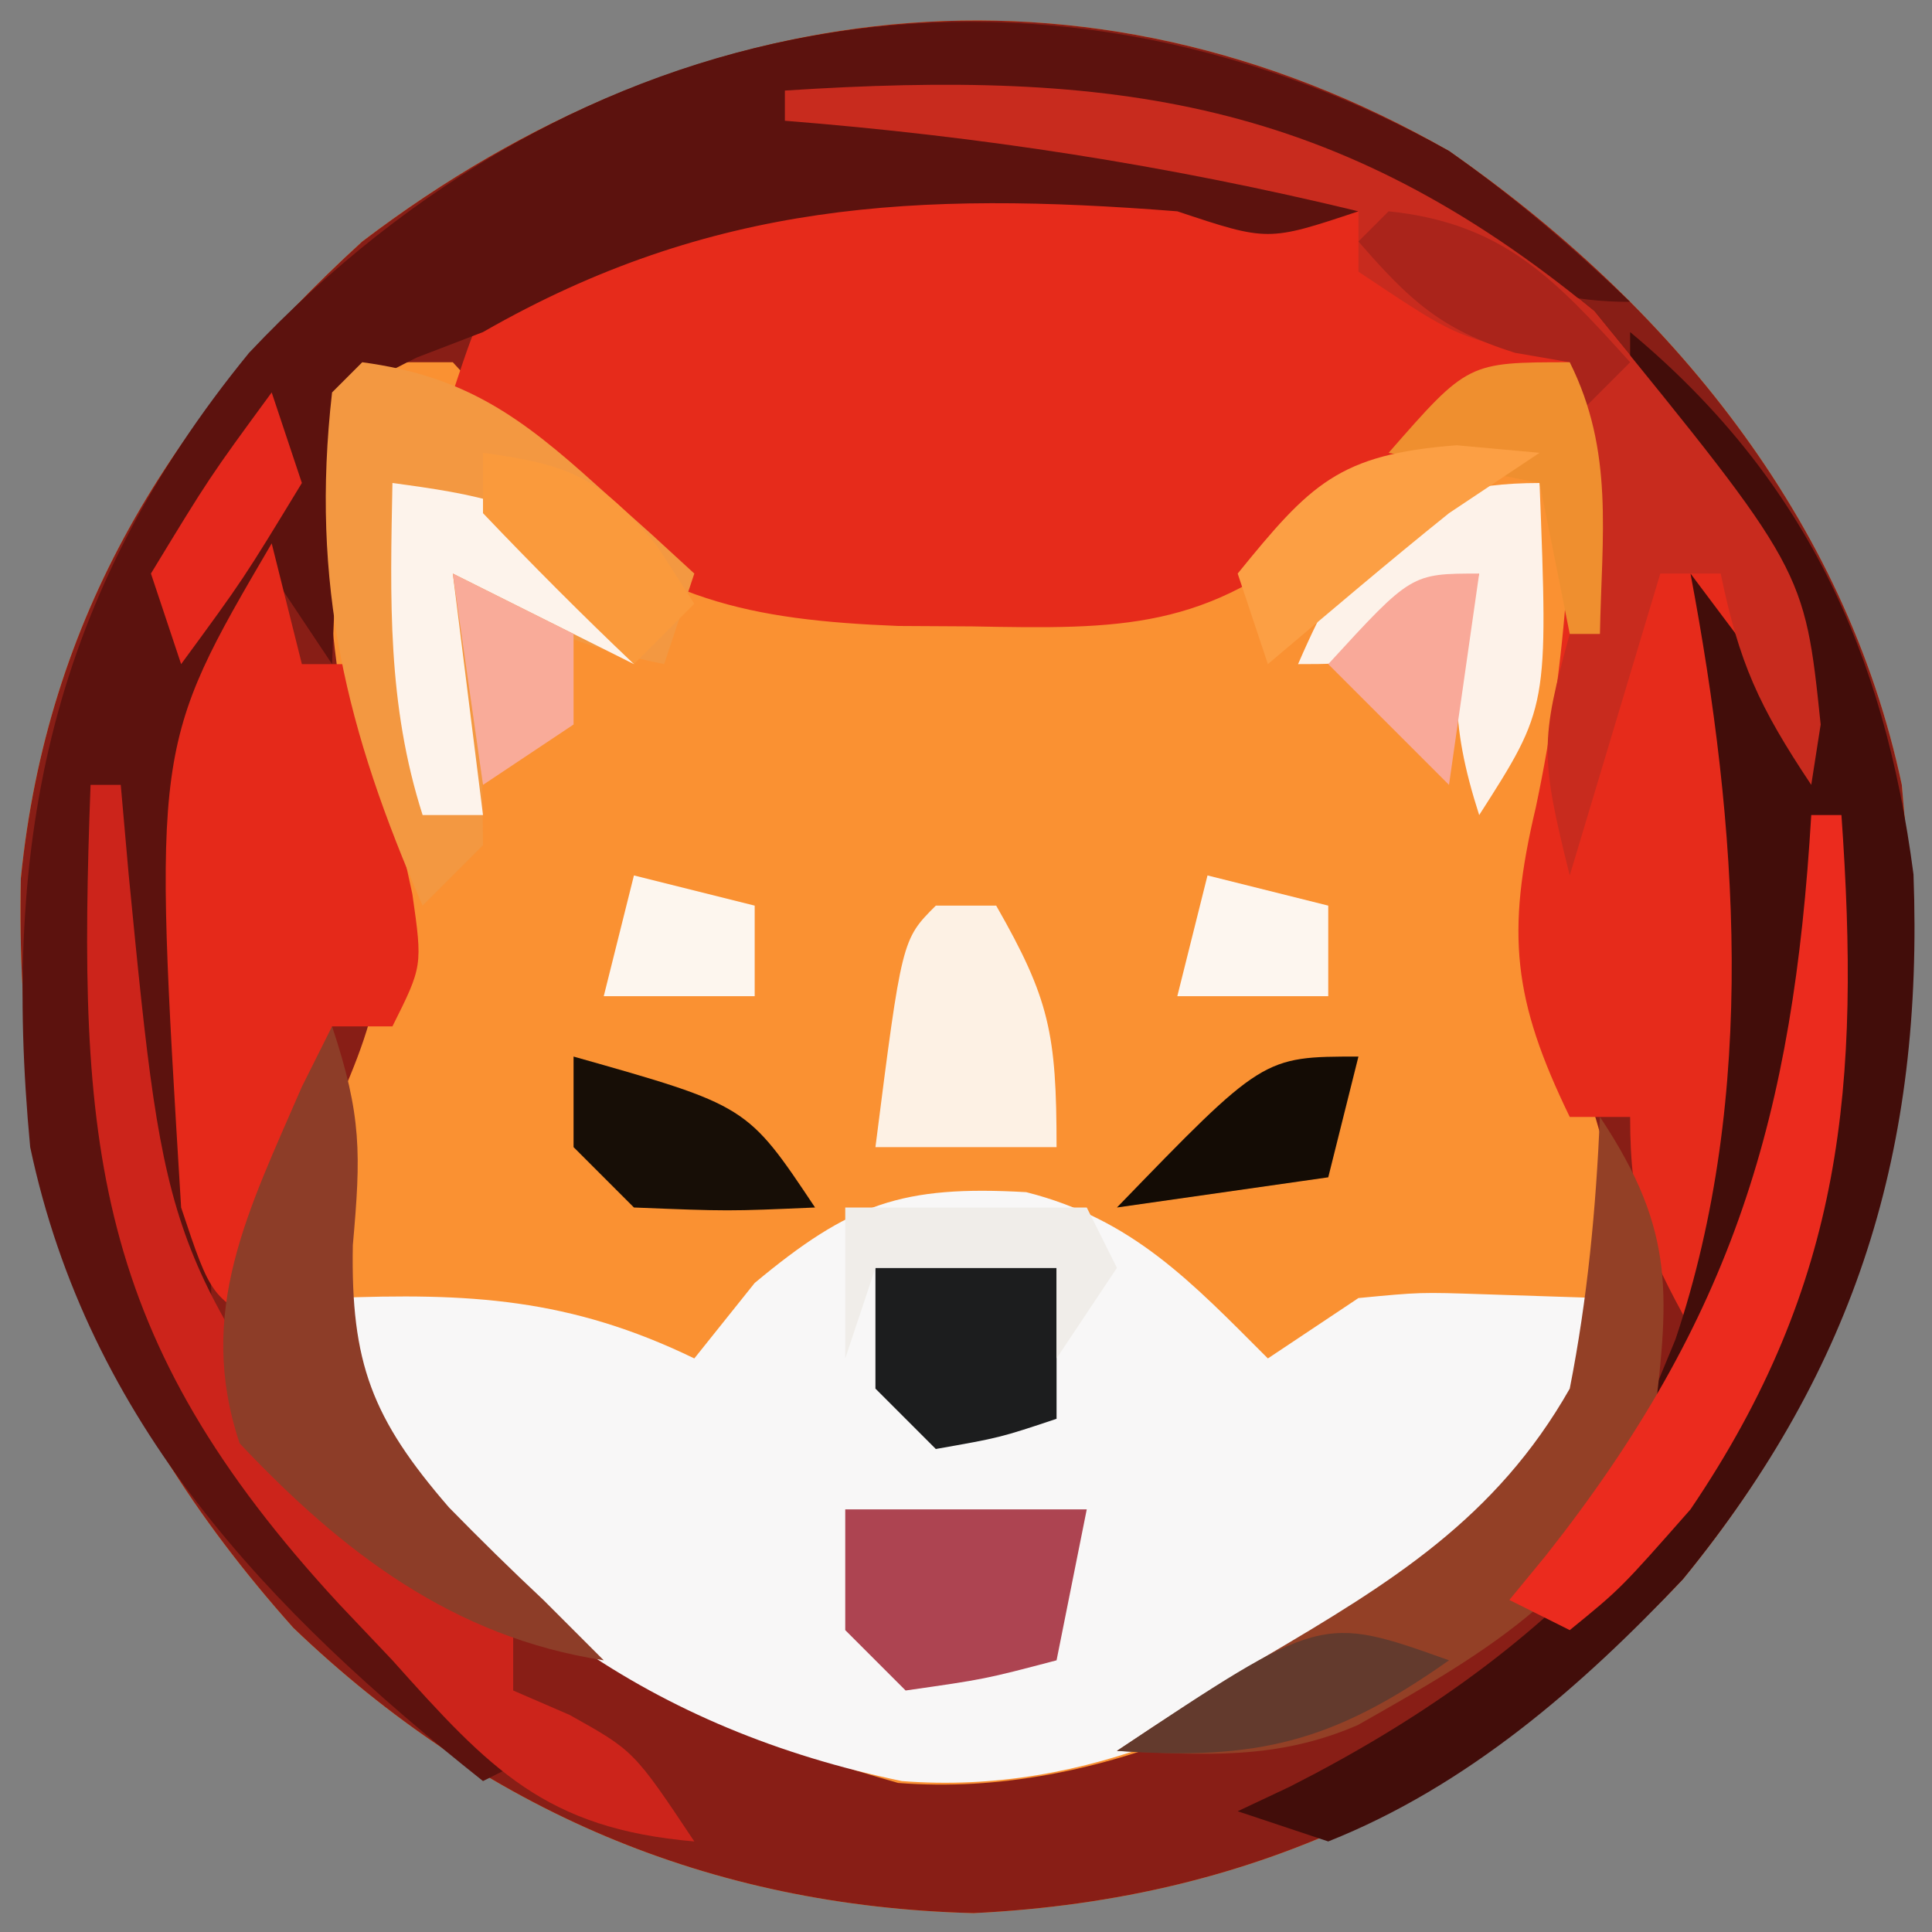 <?xml version="1.0" encoding="UTF-8"?>
<svg version="1.1" xmlns="http://www.w3.org/2000/svg" width="64" height="64">
<rect width="100%" height="100%" fill="#808080" stroke="none"/>
<path d="M0 0 C7.292 5.062 13.133 12.176 15 21 C15.964 31.202 14.299 39.295 7.75 47.312 C1.227 54.212 -6.195 57.908 -15.75 58.375 C-24.511 58.149 -31.97 54.966 -38.281 48.926 C-44.912 41.496 -47.518 34.029 -47.309 24.094 C-46.448 15.462 -42.343 8.777 -36 3 C-25.136 -5.258 -12.089 -6.911 0 0 Z " fill="#FA9132" transform="translate(48,5)"/>
<path d="M0 0 C7.292 5.062 13.133 12.176 15 21 C15.964 31.202 14.299 39.295 7.75 47.312 C1.227 54.212 -6.195 57.908 -15.75 58.375 C-24.511 58.149 -31.97 54.966 -38.281 48.926 C-44.912 41.496 -47.518 34.029 -47.309 24.094 C-46.448 15.462 -42.343 8.777 -36 3 C-25.136 -5.258 -12.089 -6.911 0 0 Z M-36 7 C-37.453 8.229 -37.453 8.229 -37.188 11.938 C-37.17 15.536 -36.689 18.749 -35.875 22.25 C-34.969 26.345 -35.227 28.16 -37 32 C-37.794 36.138 -37.864 39.509 -35.715 43.219 C-30.811 49.206 -25.583 51.985 -18.25 54.062 C-11.502 54.595 -4.885 51.235 0.324 47.199 C3.677 43.805 5.41 41.146 5.562 36.312 C5.414 33.698 4.988 31.973 3.91 29.566 C2.807 26.457 3.135 24.812 3.875 21.625 C5.585 14.208 5.585 14.208 4 7 C1.714 7.051 1.714 7.051 -1 8 C-2.299 9.487 -2.299 9.487 -3.625 11.004 C-6.745 14.217 -9.115 14.785 -13.523 14.883 C-14.299 14.86 -15.075 14.836 -15.875 14.812 C-16.675 14.803 -17.475 14.794 -18.299 14.785 C-23.17 14.562 -26.228 13.904 -29.938 10.5 C-30.483 9.85 -31.028 9.201 -31.59 8.531 C-32.055 8.026 -32.521 7.521 -33 7 C-33.99 7 -34.98 7 -36 7 Z " fill="#881E16" transform="translate(48,5)"/>
<path d="M0 0 C10.921 -0.708 18.268 0.287 26.812 7.312 C33.778 15.87 33.778 15.87 34.312 21 C34.209 21.66 34.106 22.32 34 23 C33.34 22.01 32.68 21.02 32 20 C32 21.694 32.032 23.388 32.07 25.082 C32.088 26.313 32.106 27.544 32.125 28.812 C32.148 30.036 32.171 31.259 32.195 32.52 C32.009 35.846 31.438 38.027 30 41 C28.539 38.353 28 37.106 28 34 C27.34 34 26.68 34 26 34 C24.117 30.121 23.886 27.925 24.875 23.75 C25.945 18.693 26.169 14.159 26 9 C22.567 10.517 20.282 11.664 17.844 14.566 C13.972 17.879 11.139 17.844 6.188 17.75 C5.385 17.745 4.583 17.741 3.756 17.736 C-1.178 17.539 -4.309 16.883 -8.125 13.5 C-9.883 11.531 -9.883 11.531 -11 10 C-10 7 -10 7 -8.426 5.832 C-1.251 2.371 5.104 2.693 13 3 C8.71 2.34 4.42 1.68 0 1 C0 0.67 0 0.34 0 0 Z " fill="#E62B1B" transform="translate(26,3)"/>
<path d="M0 0 C3.525 0.893 5.465 2.968 8.004 5.508 C8.994 4.848 9.984 4.188 11.004 3.508 C13.047 3.312 13.047 3.312 15.191 3.383 C17.079 3.445 17.079 3.445 19.004 3.508 C18.347 8.754 16.358 10.606 12.383 13.855 C7.426 17.298 2.043 19.991 -4.121 19.508 C-12.339 17.805 -18.371 13.546 -22.996 6.508 C-22.996 5.518 -22.996 4.528 -22.996 3.508 C-18.448 3.329 -15.117 3.51 -10.996 5.508 C-10.336 4.683 -9.676 3.858 -8.996 3.008 C-5.831 0.371 -4.113 -0.234 0 0 Z " fill="#F8F7F7" transform="translate(33.996,39.492)"/>
<path d="M0 0 C2.195 1.55 4.042 3.145 6 5 C2.001 5 0.165 3.294 -3.062 1.094 C-5.065 -0.246 -5.065 -0.246 -8 0 C-5.525 0.99 -5.525 0.99 -3 2 C-6 3 -6 3 -9 2 C-17.619 1.324 -24.454 1.674 -32 6 C-32.724 6.278 -33.449 6.557 -34.195 6.844 C-36.219 7.858 -36.219 7.858 -36.609 10.164 C-36.679 11.382 -36.679 11.382 -36.75 12.625 C-36.807 13.442 -36.863 14.26 -36.922 15.102 C-36.948 15.728 -36.973 16.355 -37 17 C-37.66 16.01 -38.32 15.02 -39 14 C-41.158 19.25 -41.24 23.808 -41.125 29.375 C-41.111 30.622 -41.111 30.622 -41.098 31.895 C-41.074 33.93 -41.038 35.965 -41 38 C-43.139 35.861 -43.427 34.867 -44 32 C-43.416 39.783 -39.394 44.992 -33.688 50 C-32.467 51.011 -31.241 52.015 -30 53 C-30.99 53.495 -30.99 53.495 -32 54 C-39.11 48.355 -45.064 42.151 -47 33 C-47.964 22.798 -46.299 14.705 -39.75 6.688 C-29.014 -4.692 -13.906 -7.717 0 0 Z " fill="#5C120E" transform="translate(48,5)"/>
<path d="M0 0 C5.739 4.783 8.421 10.558 9.387 17.965 C9.726 27.047 7.512 34.258 1.75 41.312 C-1.61 44.875 -5.404 48.172 -10 50 C-10.99 49.67 -11.98 49.34 -13 49 C-12.432 48.732 -11.863 48.464 -11.277 48.188 C-2.785 43.877 2.962 38.114 6 29 C6 28.01 6 27.02 6 26 C5.734 26.71 5.469 27.421 5.195 28.152 C4.666 29.531 4.666 29.531 4.125 30.938 C3.777 31.854 3.429 32.771 3.07 33.715 C2 36 2 36 0 37 C0.495 35.804 0.99 34.608 1.5 33.375 C4.237 25.229 3.57 16.342 2 8 C2.99 9.32 3.98 10.64 5 12 C3.832 8.048 2.536 5.227 0 2 C0 1.34 0 0.68 0 0 Z " fill="#420D0A" transform="translate(54,11)"/>
<path d="M0 0 C0.33 1.32 0.66 2.64 1 4 C1.66 4 2.32 4 3 4 C3.362 5.623 3.715 7.249 4.062 8.875 C4.26 9.78 4.457 10.685 4.66 11.617 C5 14 5 14 4 16 C3.34 16 2.68 16 2 16 C1.34 19.3 0.68 22.6 0 26 C-2 25 -2 25 -3 22 C-3.933 6.718 -3.933 6.718 0 0 Z " fill="#E5291A" transform="translate(9,18)"/>
<path d="M0 0 C10.921 -0.708 18.268 0.287 26.812 7.312 C33.778 15.87 33.778 15.87 34.312 21 C34.209 21.66 34.106 22.32 34 23 C32.254 20.381 31.613 18.962 31 16 C30.34 16 29.68 16 29 16 C28.01 19.3 27.02 22.6 26 26 C25.023 22.092 25.025 21.522 26 18 C26.065 16.418 26.086 14.833 26.062 13.25 C26.053 12.451 26.044 11.652 26.035 10.828 C26.024 10.225 26.012 9.622 26 9 C25.402 8.876 24.804 8.752 24.188 8.625 C22 8 22 8 19 6 C19 5.34 19 4.68 19 4 C12.662 2.467 6.499 1.516 0 1 C0 0.67 0 0.34 0 0 Z " fill="#C82B1E" transform="translate(26,3)"/>
<path d="M0 0 C3.397 0.457 5.242 1.796 7.75 4.062 C8.67 4.884 8.67 4.884 9.609 5.723 C10.298 6.355 10.298 6.355 11 7 C10.67 7.99 10.34 8.98 10 10 C7.038 9.387 5.619 8.746 3 7 C3.095 7.626 3.191 8.253 3.289 8.898 C3.4 9.716 3.511 10.533 3.625 11.375 C3.741 12.187 3.857 12.999 3.977 13.836 C3.984 14.55 3.992 15.264 4 16 C3.34 16.66 2.68 17.32 2 18 C-0.532 12.199 -1.723 7.354 -1 1 C-0.67 0.67 -0.34 0.34 0 0 Z " fill="#F39841" transform="translate(12,12)"/>
<path d="M0 0 C0.33 0 0.66 0 1 0 C1.086 0.978 1.173 1.957 1.262 2.965 C2.485 15.473 2.485 15.473 9.66 25.359 C11.078 26.285 12.536 27.149 14 28 C14 28.66 14 29.32 14 30 C14.619 30.268 15.238 30.536 15.875 30.812 C18 32 18 32 20 35 C15.078 34.578 13.232 32.617 10 29 C9.126 28.078 9.126 28.078 8.234 27.137 C0.045 18.276 -0.445 11.892 0 0 Z " fill="#CC241B" transform="translate(3,26)"/>
<path d="M0 0 C2.576 3.864 2.28 5.998 1.742 10.488 C0.273 15.459 -3.718 17.707 -8.027 20.148 C-10.727 21.314 -13.096 21.132 -16 21 C-14.389 19.926 -12.768 18.864 -11.098 17.887 C-6.924 15.428 -3.448 13.309 -1 9 C-0.409 6.004 -0.133 3.048 0 0 Z " fill="#934026" transform="translate(53,37)"/>
<path d="M0 0 C0.99 2.971 0.956 4.236 0.688 7.25 C0.617 11.153 1.32 12.987 3.875 15.938 C4.895 16.98 5.935 18.004 7 19 C7.66 19.66 8.32 20.32 9 21 C4.013 20.233 0.334 17.415 -3.062 13.812 C-4.519 9.442 -2.772 6.1 -1 2 C-0.67 1.34 -0.34 0.68 0 0 Z " fill="#8D3D28" transform="translate(11,34)"/>
<path d="M0 0 C0.33 0 0.66 0 1 0 C1.629 8.923 1.092 15.484 -4 23 C-6.312 25.625 -6.312 25.625 -8 27 C-8.66 26.67 -9.32 26.34 -10 26 C-9.602 25.515 -9.203 25.031 -8.793 24.531 C-2.576 16.666 -0.592 9.958 0 0 Z " fill="#EB2B1E" transform="translate(60,27)"/>
<path d="M0 0 C2.64 0 5.28 0 8 0 C7.67 1.65 7.34 3.3 7 5 C4.625 5.625 4.625 5.625 2 6 C1.34 5.34 0.68 4.68 0 4 C0 2.68 0 1.36 0 0 Z " fill="#AD4451" transform="translate(28,50)"/>
<path d="M0 0 C0.66 0 1.32 0 2 0 C3.765 3.088 4 4.233 4 8 C2.02 8 0.04 8 -2 8 C-1.125 1.125 -1.125 1.125 0 0 Z " fill="#FDF1E4" transform="translate(31,30)"/>
<path d="M0 0 C0.286 7.429 0.286 7.429 -2 11 C-2.981 7.947 -2.981 6.053 -2 3 C-2.619 3.495 -3.237 3.99 -3.875 4.5 C-6 6 -6 6 -8 6 C-6.241 1.94 -4.714 0 0 0 Z " fill="#FDF2E9" transform="translate(51,16)"/>
<path d="M0 0 C2.782 0.376 4.588 0.673 6.812 2.438 C8 4 8 4 8 6 C6 5 4 4 2 3 C2.33 5.64 2.66 8.28 3 11 C2.34 11 1.68 11 1 11 C-0.176 7.326 -0.074 3.831 0 0 Z " fill="#FDF3EB" transform="translate(13,16)"/>
<path d="M0 0 C1.98 0 3.96 0 6 0 C6 1.65 6 3.3 6 5 C4.125 5.625 4.125 5.625 2 6 C1.34 5.34 0.68 4.68 0 4 C0 2.68 0 1.36 0 0 Z " fill="#1C1D1E" transform="translate(29,42)"/>
<path d="M0 0 C5.75 1.625 5.75 1.625 8 5 C5.125 5.125 5.125 5.125 2 5 C1.34 4.34 0.68 3.68 0 3 C0 2.01 0 1.02 0 0 Z " fill="#170E06" transform="translate(19,35)"/>
<path d="M0 0 C3.795 0.393 5.51 2.243 8 5 C7.34 5.66 6.68 6.32 6 7 C6 6.34 6 5.68 6 5 C5.402 4.897 4.804 4.794 4.188 4.688 C1.718 3.911 0.677 2.929 -1 1 C-0.67 0.67 -0.34 0.34 0 0 Z " fill="#AA241B" transform="translate(46,7)"/>
<path d="M0 0 C2.64 0 5.28 0 8 0 C8.33 0.66 8.66 1.32 9 2 C8.01 3.485 8.01 3.485 7 5 C7 4.01 7 3.02 7 2 C5.02 2 3.04 2 1 2 C0.67 2.99 0.34 3.98 0 5 C0 3.35 0 1.7 0 0 Z " fill="#F0EDE9" transform="translate(28,40)"/>
<path d="M0 0 C-0.33 1.32 -0.66 2.64 -1 4 C-3.31 4.33 -5.62 4.66 -8 5 C-3.161 0 -3.161 0 0 0 Z " fill="#140C05" transform="translate(45,35)"/>
<path d="M0 0 C1.478 2.957 1.06 5.742 1 9 C0.67 9 0.34 9 0 9 C-0.33 7.35 -0.66 5.7 -1 4 C-2.65 3.67 -4.3 3.34 -6 3 C-3.375 0 -3.375 0 0 0 Z " fill="#EF8F2F" transform="translate(52,12)"/>
<path d="M0 0 C1.98 0.99 1.98 0.99 4 2 C4 2.99 4 3.98 4 5 C3.01 5.66 2.02 6.32 1 7 C0.67 4.69 0.34 2.38 0 0 Z " fill="#F9AB99" transform="translate(15,19)"/>
<path d="M0 0 C1.361 0.124 1.361 0.124 2.75 0.25 C1.76 0.91 0.77 1.57 -0.25 2.25 C-2.281 3.881 -4.259 5.569 -6.25 7.25 C-6.58 6.26 -6.91 5.27 -7.25 4.25 C-4.839 1.283 -3.903 0.3 0 0 Z " fill="#FC9F44" transform="translate(48.25,14.75)"/>
<path d="M0 0 C-3.833 2.706 -6.325 3.326 -11 3 C-4.233 -1.512 -4.233 -1.512 0 0 Z " fill="#633A2D" transform="translate(48,55)"/>
<path d="M0 0 C-0.33 2.31 -0.66 4.62 -1 7 C-2.32 5.68 -3.64 4.36 -5 3 C-2.25 0 -2.25 0 0 0 Z " fill="#F9A999" transform="translate(49,19)"/>
<path d="M0 0 C1.98 0.495 1.98 0.495 4 1 C4 1.99 4 2.98 4 4 C2.35 4 0.7 4 -1 4 C-0.67 2.68 -0.34 1.36 0 0 Z " fill="#FDF6EF" transform="translate(40,29)"/>
<path d="M0 0 C1.98 0.495 1.98 0.495 4 1 C4 1.99 4 2.98 4 4 C2.35 4 0.7 4 -1 4 C-0.67 2.68 -0.34 1.36 0 0 Z " fill="#FDF6EE" transform="translate(21,29)"/>
<path d="M0 0 C2.886 0.398 3.822 0.79 5.75 3.062 C6.162 3.702 6.575 4.341 7 5 C6.34 5.66 5.68 6.32 5 7 C3.291 5.377 1.626 3.707 0 2 C0 1.34 0 0.68 0 0 Z " fill="#FA9A3C" transform="translate(16,15)"/>
<path d="M0 0 C0.33 0.99 0.66 1.98 1 3 C-0.938 6.188 -0.938 6.188 -3 9 C-3.33 8.01 -3.66 7.02 -4 6 C-2.062 2.812 -2.062 2.812 0 0 Z " fill="#E5281C" transform="translate(9,13)"/>
</svg>
